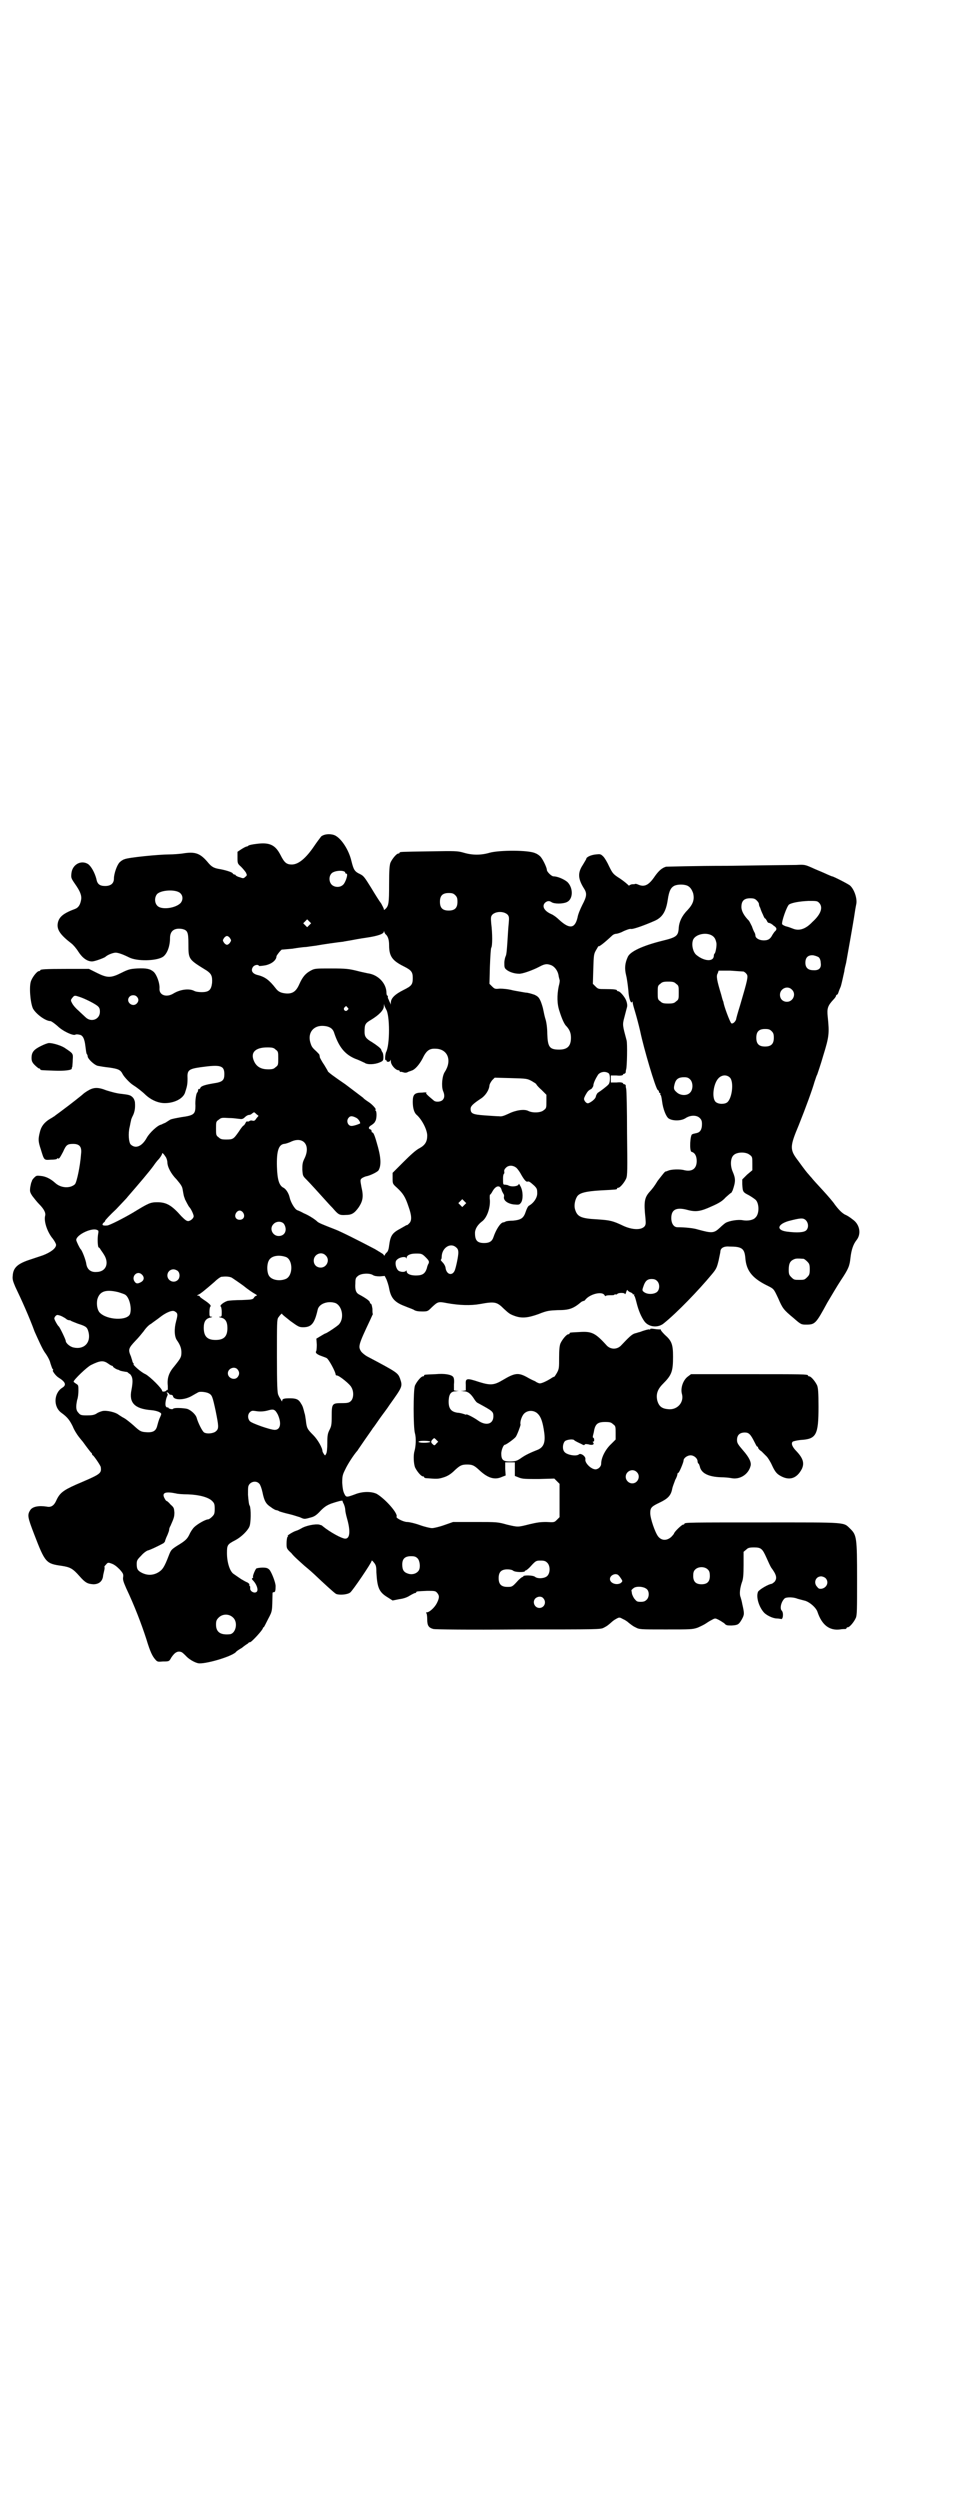 <?xml version="1.0" standalone="no"?>
<!DOCTYPE svg PUBLIC "-//W3C//DTD SVG 20010904//EN"
 "http://www.w3.org/TR/2001/REC-SVG-20010904/DTD/svg10.dtd">
<svg version="1.0" xmlns="http://www.w3.org/2000/svg"
 width="1100pt" height="2850pt" viewBox="0 0 1100 2850"
 preserveAspectRatio="xMidYMid meet">
<g transform="translate(0,2850) scale(0.5,-0.5)"
fill="#000000" stroke="none">
<path d="M733 3793 c-3 -4 -10 -13 -16 -22 -19 -28 -36 -42 -51 -42 -12 0 -17
4 -26 22 -12 23 -25 29 -55 25 -9 -1 -18 -3 -18 -4 -1 -1 -3 -2 -4 -2 -2 0 -7
-3 -12 -6 l-9 -6 0 -13 c0 -13 0 -14 8 -21 4 -4 9 -10 11 -13 3 -6 3 -7 -1
-10 -4 -4 -5 -4 -13 -1 -5 1 -9 4 -9 4 0 1 -1 2 -2 2 -2 0 -4 1 -5 3 -2 3 -19
8 -32 10 -11 2 -16 5 -23 13 -19 23 -30 27 -60 22 -8 -1 -21 -2 -29 -2 -24 0
-95 -7 -103 -11 -4 -1 -9 -5 -11 -7 -6 -6 -13 -26 -13 -37 0 -11 -7 -17 -20
-17 -12 0 -18 4 -20 16 -4 15 -12 29 -19 34 -16 10 -36 -1 -38 -21 -1 -10 -1
-11 8 -24 12 -17 16 -27 14 -37 -2 -11 -6 -17 -13 -20 -27 -10 -37 -18 -40
-32 -3 -15 5 -27 31 -47 4 -3 11 -11 16 -19 9 -14 20 -22 31 -22 6 0 25 7 30
10 5 5 18 10 24 10 5 0 15 -3 31 -11 18 -9 61 -8 76 1 10 6 17 24 17 43 0 17
10 24 28 21 12 -3 14 -7 14 -34 0 -36 0 -35 42 -61 10 -7 13 -12 12 -28 -2
-16 -7 -21 -24 -21 -6 0 -14 1 -17 3 -12 6 -32 3 -47 -6 -16 -10 -33 -4 -32
11 1 12 -6 31 -13 38 -8 7 -16 9 -38 8 -16 -1 -20 -2 -36 -10 -24 -12 -32 -12
-56 0 l-18 9 -50 0 c-51 0 -61 -1 -61 -3 0 -1 -1 -2 -3 -2 -4 0 -14 -12 -18
-22 -5 -12 -2 -49 4 -63 7 -13 29 -29 40 -29 2 0 9 -5 16 -11 12 -12 36 -23
41 -20 1 1 5 1 9 0 8 -1 12 -9 14 -27 1 -8 2 -16 3 -17 1 -1 2 -3 2 -5 0 -6
15 -20 23 -22 5 -1 17 -3 27 -4 20 -3 25 -5 30 -15 3 -6 17 -21 24 -25 8 -5
21 -15 28 -22 13 -12 29 -19 44 -19 22 0 41 10 46 23 5 15 6 20 6 33 -1 19 2
22 31 26 44 6 53 4 53 -16 0 -14 -4 -18 -25 -21 -18 -3 -29 -6 -30 -11 -1 -2
-2 -2 -3 -2 -1 1 -2 -1 -2 -3 0 -2 -1 -4 -2 -5 -2 -1 -5 -18 -4 -30 0 -19 -3
-22 -32 -26 -11 -2 -23 -4 -26 -6 -3 -2 -8 -5 -11 -7 -3 -1 -7 -3 -9 -4 -8 -1
-27 -19 -33 -30 -11 -20 -26 -26 -37 -15 -4 5 -6 24 -2 40 1 4 2 11 3 14 0 3
3 9 5 13 3 7 5 15 4 28 0 3 -2 9 -5 12 -5 5 -8 6 -25 8 -12 1 -25 5 -35 8 -20
8 -30 7 -43 -1 -5 -3 -9 -6 -10 -7 -3 -3 -31 -25 -46 -36 -9 -7 -18 -13 -20
-15 -2 -1 -6 -4 -10 -6 -13 -8 -20 -17 -23 -30 -4 -16 -4 -21 2 -39 8 -26 7
-25 23 -24 8 0 14 1 14 2 0 1 1 2 2 1 3 -2 5 2 12 15 7 16 10 18 23 18 15 0
20 -7 18 -23 -2 -28 -10 -65 -14 -69 -11 -10 -32 -9 -45 3 -10 9 -21 15 -33
16 -9 1 -10 1 -15 -4 -3 -3 -5 -6 -5 -7 0 -1 -1 -2 -1 -3 -1 -1 -2 -7 -3 -12
-1 -9 -1 -11 5 -20 4 -5 10 -13 15 -18 11 -11 16 -20 14 -27 -3 -12 4 -34 15
-49 6 -7 10 -15 10 -17 0 -8 -12 -17 -30 -24 -9 -3 -24 -8 -33 -11 -26 -9 -35
-18 -36 -36 -1 -8 1 -13 6 -25 14 -29 32 -69 44 -102 9 -20 17 -38 23 -47 6
-8 12 -19 13 -25 2 -6 4 -12 5 -13 2 -2 2 -3 1 -3 -3 0 6 -13 13 -17 16 -10
18 -17 8 -23 -19 -12 -21 -43 -2 -57 14 -10 19 -17 26 -31 3 -8 10 -19 14 -24
4 -5 8 -10 9 -11 10 -14 18 -24 19 -25 1 0 2 -2 2 -3 0 -1 1 -3 2 -3 3 -2 18
-24 18 -27 2 -15 -1 -16 -57 -40 -29 -13 -37 -19 -45 -37 -5 -11 -12 -15 -21
-13 -19 3 -33 0 -38 -8 -7 -11 -6 -16 9 -55 25 -65 27 -67 63 -72 19 -3 25 -6
40 -23 14 -16 19 -18 32 -19 12 0 20 6 22 17 0 3 2 10 3 15 1 4 1 8 0 8 0 0 1
2 4 5 4 5 5 5 13 2 6 -2 12 -7 18 -13 8 -9 9 -11 8 -18 -1 -6 1 -11 7 -25 19
-40 35 -82 46 -116 9 -30 14 -39 20 -46 5 -6 6 -6 18 -5 14 0 14 0 19 9 8 12
15 16 24 12 3 -2 7 -6 9 -8 6 -7 19 -15 28 -17 14 -3 74 14 86 25 1 2 7 6 14
10 6 5 12 9 14 10 1 2 3 3 5 3 3 0 29 28 29 32 0 1 1 2 2 2 1 1 5 9 10 19 10
19 9 16 10 59 0 1 1 2 3 2 3 0 4 3 4 14 0 8 -9 31 -14 37 -4 4 -7 5 -16 5 -5
0 -12 -1 -14 -2 -3 -3 -10 -20 -7 -20 0 0 0 -1 -2 -2 -2 -1 -1 -3 3 -7 7 -8
11 -20 7 -24 -5 -5 -16 1 -15 8 0 3 0 5 -1 5 -1 0 -1 1 -1 3 1 1 -1 3 -4 5 -3
1 -10 5 -15 8 -6 4 -13 9 -16 11 -9 5 -16 26 -16 48 0 19 1 20 20 30 13 7 27
21 31 30 4 8 4 42 1 48 -2 2 -3 13 -4 25 0 19 0 20 4 25 6 6 16 7 22 0 2 -2 5
-10 7 -19 4 -20 8 -27 19 -34 5 -4 11 -7 12 -7 2 0 5 -1 8 -3 3 -1 13 -4 22
-6 9 -2 20 -6 24 -7 11 -5 10 -5 28 0 6 2 11 5 20 15 9 9 14 12 24 16 15 5 26
8 26 6 -1 0 1 -4 3 -8 2 -5 3 -10 3 -13 0 -3 2 -12 4 -19 8 -28 7 -46 -4 -46
-8 0 -35 15 -51 28 -2 2 -4 3 -5 3 -1 0 -3 1 -3 1 -9 2 -31 -2 -42 -9 -2 -1
-7 -4 -11 -5 -7 -2 -23 -12 -19 -12 1 0 1 -1 -1 -2 -1 -2 -2 -8 -2 -15 0 -11
0 -12 11 -22 5 -7 19 -19 30 -29 11 -9 21 -18 23 -20 20 -19 45 -42 49 -44 7
-3 25 -2 32 3 5 3 49 68 49 72 0 2 2 1 5 -3 5 -6 6 -9 6 -23 2 -35 6 -45 26
-57 l11 -7 15 3 c9 1 18 4 24 8 5 3 11 6 12 6 2 0 3 1 3 2 0 2 4 2 25 3 17 0
19 0 23 -5 5 -6 5 -11 -1 -23 -5 -10 -17 -21 -23 -21 -2 0 -2 -1 -1 -2 1 0 2
-7 2 -14 0 -14 3 -19 14 -22 4 -1 78 -2 194 -1 182 0 188 0 195 4 8 4 10 6 17
12 2 2 7 6 11 8 7 4 8 4 15 0 5 -2 11 -6 14 -9 4 -3 10 -8 15 -10 9 -5 10 -5
69 -5 57 0 61 0 73 4 7 3 15 7 18 9 3 2 9 6 13 8 9 5 9 5 17 1 4 -2 10 -6 13
-8 4 -5 7 -5 17 -5 14 1 16 2 23 14 6 11 6 13 1 35 -1 6 -3 13 -4 16 -3 7 -1
21 3 33 3 7 4 17 4 40 l0 30 6 5 c4 4 7 5 18 5 16 0 19 -3 28 -23 4 -9 9 -20
11 -23 12 -16 14 -24 8 -32 -2 -2 -6 -5 -7 -5 -8 -1 -28 -13 -31 -18 -5 -12 2
-35 14 -48 6 -6 20 -13 29 -13 4 0 8 -1 9 -1 5 -3 7 14 2 19 -5 5 -1 21 7 28
4 3 20 3 29 -1 4 -1 11 -3 15 -4 11 -2 28 -16 31 -27 10 -29 27 -42 51 -39 5
1 11 1 13 1 1 1 2 1 2 2 0 1 1 2 3 2 4 0 14 12 18 21 3 6 3 19 3 89 0 94 -1
100 -15 114 -17 16 -3 15 -196 15 -169 0 -183 0 -183 -3 0 -1 -1 -2 -3 -2 -3
0 -21 -17 -21 -21 0 0 -3 -4 -6 -7 -10 -9 -22 -9 -30 1 -7 9 -18 41 -18 53 0
12 2 15 21 24 19 9 26 16 29 31 1 6 5 15 7 21 3 5 5 11 5 13 0 2 1 3 2 3 2 0
12 24 12 28 0 6 9 12 16 12 8 0 16 -7 16 -14 0 -2 1 -4 2 -5 1 0 2 -3 3 -6 3
-16 20 -24 48 -25 8 0 19 -1 24 -2 19 -4 39 8 44 28 2 8 -3 19 -17 35 -12 14
-14 17 -14 24 0 11 6 17 18 17 9 0 13 -4 22 -22 3 -6 5 -10 6 -10 1 0 2 -1 2
-2 0 -2 3 -6 8 -9 4 -4 9 -9 12 -12 2 -2 8 -11 12 -20 6 -13 10 -18 16 -22 22
-14 40 -9 52 14 6 13 3 24 -12 40 -10 10 -13 18 -9 22 1 1 9 3 18 4 36 2 41
11 41 76 0 33 -1 42 -3 48 -4 9 -14 21 -18 21 -2 0 -3 1 -3 2 0 3 -13 3 -139
3 l-128 0 -8 -6 c-10 -8 -16 -25 -13 -38 6 -19 -9 -37 -29 -36 -16 1 -23 6
-27 20 -3 14 0 25 13 38 20 20 23 28 23 62 0 28 -3 36 -19 50 -6 6 -10 11 -9
12 0 1 0 1 -1 0 -1 0 -7 0 -13 1 -6 1 -10 1 -10 0 0 -1 -1 -2 -2 -1 -1 1 -15
-3 -22 -6 -2 0 -6 -2 -11 -3 -7 -2 -14 -9 -32 -28 -9 -9 -23 -9 -32 0 -27 30
-35 33 -64 31 -21 -1 -21 -1 -21 -3 0 -1 -1 -2 -3 -2 -4 0 -14 -12 -18 -21 -2
-5 -3 -14 -3 -32 0 -23 0 -26 -5 -35 -3 -5 -6 -10 -7 -9 0 0 -3 -1 -7 -4 -8
-5 -20 -11 -25 -11 -2 0 -7 2 -11 5 -5 2 -13 6 -18 9 -20 11 -28 10 -55 -6
-20 -12 -28 -13 -54 -5 -30 10 -32 9 -31 -7 l0 -12 -7 -1 c-6 0 -6 0 2 -1 10
0 17 -6 25 -19 2 -3 5 -7 8 -8 33 -18 35 -19 35 -30 0 -18 -17 -23 -36 -9 -10
7 -26 15 -26 13 0 -1 -2 0 -5 1 -3 1 -10 3 -14 3 -16 2 -22 10 -21 29 1 15 6
20 17 20 7 1 8 1 1 1 l-6 1 0 14 c1 9 0 15 -2 17 -4 5 -19 8 -40 6 -26 -1 -26
-1 -26 -3 0 -1 -1 -2 -3 -2 -4 0 -14 -12 -18 -21 -4 -10 -4 -95 0 -109 3 -10
2 -30 -1 -40 -3 -10 -2 -28 1 -37 4 -9 14 -21 18 -21 2 0 3 -1 3 -2 0 -1 1 -1
3 -2 26 -2 29 -2 39 1 11 3 19 8 29 18 11 10 15 12 27 12 12 0 16 -2 27 -12
20 -19 36 -24 53 -16 l8 3 -1 15 0 15 11 0 11 0 0 -15 0 -16 10 -4 c8 -3 15
-3 45 -3 l35 1 6 -6 6 -6 0 -38 0 -38 -6 -6 c-6 -6 -6 -6 -24 -5 -14 0 -21 -1
-38 -5 -28 -7 -26 -7 -52 -1 -21 6 -23 6 -72 6 l-51 0 -20 -7 c-11 -4 -24 -7
-28 -7 -4 0 -17 3 -28 7 -11 4 -24 7 -29 7 -8 0 -26 9 -24 12 4 7 -25 40 -45
52 -12 6 -33 6 -50 -1 -19 -7 -20 -7 -24 1 -3 6 -4 12 -5 25 0 16 1 19 7 31 5
11 19 33 28 43 1 2 9 13 17 25 9 13 17 24 18 26 2 2 8 11 15 21 7 10 18 24 23
32 30 42 30 42 24 60 -5 13 -6 14 -76 51 -5 3 -11 8 -13 11 -7 11 -6 15 21 72
3 7 6 13 6 13 -1 1 -1 6 -1 12 -1 6 -2 11 -3 11 -2 1 -3 3 -3 4 0 3 -10 10
-25 18 -7 4 -9 11 -8 25 0 11 1 13 6 17 7 6 26 7 34 2 3 -2 8 -3 16 -3 l11 1
4 -8 c2 -5 5 -14 6 -20 4 -22 12 -32 36 -41 7 -3 16 -6 20 -8 4 -3 10 -4 19
-4 13 0 13 0 23 10 13 12 14 13 34 9 28 -5 54 -6 76 -2 33 6 38 5 54 -11 11
-10 13 -12 24 -16 16 -6 30 -5 55 4 20 8 24 8 43 9 27 0 36 3 55 19 2 1 4 2 5
2 1 0 3 1 4 3 11 13 37 19 43 11 2 -3 3 -4 3 -3 0 1 4 2 10 2 5 0 10 0 10 1 0
1 1 1 3 1 1 -1 3 0 4 1 2 3 17 3 17 0 0 -2 2 0 3 4 1 4 3 6 3 5 0 -1 3 -4 6
-5 3 -1 6 -3 6 -4 0 -1 1 -2 2 -1 2 1 2 1 1 -1 0 -1 0 -2 1 -3 1 -1 3 -8 5
-16 4 -16 10 -31 18 -42 10 -13 31 -15 44 -4 30 24 80 76 109 111 11 13 12 16
16 32 2 10 4 19 4 20 0 8 7 13 20 12 29 0 35 -4 37 -26 2 -28 15 -45 46 -61
20 -10 18 -8 29 -31 10 -23 12 -26 35 -45 17 -15 18 -15 29 -15 20 0 22 2 48
50 9 15 23 39 31 51 18 27 20 33 22 52 2 17 6 30 14 40 11 14 7 35 -8 46 -9 7
-14 10 -19 12 -7 4 -14 11 -23 23 -3 5 -16 20 -27 32 -12 13 -24 26 -26 29 -3
3 -6 7 -7 8 -3 3 -10 12 -23 30 -20 26 -20 32 1 82 16 40 31 81 36 99 2 5 4
13 6 16 1 3 8 23 14 44 13 42 14 50 10 88 -2 19 0 25 13 39 3 3 6 7 6 9 0 1 1
2 2 2 1 0 3 3 4 7 1 3 3 8 4 10 2 4 6 24 9 37 0 3 2 11 4 19 3 16 16 90 18
103 2 13 3 20 5 30 3 12 -4 34 -14 43 -3 3 -38 21 -41 21 -1 0 -5 2 -10 4 -4
2 -18 8 -30 13 -22 10 -22 10 -42 9 -11 0 -82 -1 -157 -2 -75 0 -138 -2 -140
-2 -10 -3 -17 -10 -25 -21 -14 -21 -24 -26 -38 -20 -4 2 -7 2 -7 2 -1 -1 -4
-1 -8 -1 -3 -1 -6 -2 -6 -3 0 -1 -1 0 -2 1 -2 2 -10 9 -19 15 -16 10 -17 12
-25 28 -4 9 -10 19 -13 22 -6 6 -7 6 -17 5 -11 -1 -22 -6 -22 -10 0 -1 -4 -7
-8 -14 -12 -18 -11 -32 3 -54 7 -11 6 -18 -4 -37 -5 -10 -10 -22 -11 -29 -6
-25 -18 -27 -42 -5 -5 5 -13 11 -18 13 -16 7 -22 18 -14 26 5 4 9 5 15 1 6 -4
25 -4 34 0 15 6 16 32 2 46 -7 6 -22 13 -32 13 -4 0 -15 10 -15 15 0 4 -7 20
-13 28 -2 3 -8 8 -14 10 -15 7 -80 7 -103 1 -20 -6 -40 -6 -60 0 -14 4 -18 4
-78 3 -66 -1 -68 -1 -68 -3 0 -1 -1 -2 -3 -2 -4 0 -14 -12 -18 -21 -2 -6 -3
-16 -3 -49 0 -43 -1 -49 -8 -56 -3 -3 -4 -3 -4 -1 0 2 -3 7 -6 13 -4 5 -14 21
-23 36 -15 24 -17 27 -25 31 -13 6 -15 10 -20 30 -6 26 -24 53 -39 59 -11 4
-24 2 -30 -3z m55 -83 c0 -1 1 -2 3 -2 4 -1 -3 -22 -9 -26 -7 -6 -19 -5 -25 1
-6 6 -7 18 -1 25 6 8 32 9 32 2z m780 -29 c7 -3 11 -9 14 -18 3 -14 0 -24 -13
-38 -13 -13 -19 -27 -20 -40 -1 -19 -5 -22 -38 -30 -44 -11 -72 -24 -78 -36
-7 -15 -8 -27 -4 -43 2 -8 4 -24 5 -34 1 -19 6 -32 9 -26 0 2 1 1 1 -2 0 -3 3
-13 6 -23 3 -10 8 -29 11 -42 8 -39 35 -130 40 -134 2 -1 3 -3 3 -5 0 -1 1 -2
2 -2 1 0 2 -1 1 -2 -1 -1 0 -2 1 -3 1 -1 2 -7 3 -14 2 -17 9 -35 15 -39 9 -6
29 -6 39 1 11 7 25 7 32 0 4 -4 5 -7 5 -14 0 -12 -4 -18 -11 -20 -9 -2 -9 -2
-11 -3 -5 0 -7 -38 -2 -40 8 -2 12 -10 12 -21 0 -17 -10 -25 -28 -21 -10 3
-31 2 -37 -1 -3 -1 -5 -2 -6 -2 -1 1 -7 -7 -18 -21 -8 -13 -11 -17 -20 -27
-10 -12 -12 -22 -8 -58 1 -12 1 -15 -2 -19 -8 -9 -28 -8 -48 1 -25 12 -31 13
-60 15 -38 2 -46 6 -51 24 -2 8 0 20 5 28 5 8 19 12 54 14 38 2 37 2 37 4 0 1
1 2 3 2 4 0 14 12 18 21 3 7 3 20 2 104 0 53 -1 98 -2 101 -1 3 -1 6 -1 8 -1
1 -2 2 -3 2 -2 0 -3 1 -3 2 -1 2 -6 3 -15 2 l-13 0 0 8 0 8 13 0 c9 -1 14 0
15 2 0 1 1 2 3 2 1 0 2 1 3 3 0 1 0 4 1 7 2 6 3 59 1 66 -9 34 -10 35 -5 53 4
16 4 15 6 23 1 4 0 10 -2 15 -3 8 -14 21 -18 21 -2 0 -3 1 -3 2 0 2 -8 3 -27
3 -15 0 -16 0 -22 6 l-6 6 1 34 c1 32 1 34 7 44 3 5 5 9 5 8 0 -3 14 8 31 24
2 2 6 4 9 4 2 0 10 2 17 6 7 3 14 6 18 5 6 0 29 8 54 19 17 8 25 21 29 48 3
20 7 28 16 32 8 3 20 3 28 0z m-1157 -17 c7 -6 7 -16 1 -23 -12 -12 -44 -16
-53 -6 -6 6 -7 18 -1 26 8 10 43 12 53 3z m628 -5 c4 -4 5 -7 5 -15 0 -14 -6
-20 -20 -20 -14 0 -20 6 -20 20 0 14 6 20 20 20 8 0 11 -1 15 -5z m688 -12 c3
-3 5 -6 5 -8 0 -2 1 -6 3 -9 1 -4 4 -11 6 -15 2 -5 4 -9 5 -9 1 0 2 -2 4 -5 1
-3 3 -5 4 -5 2 0 7 -2 11 -6 8 -5 9 -9 3 -14 -1 -1 -3 -4 -5 -7 -5 -10 -10
-13 -20 -13 -10 0 -19 5 -19 11 0 2 -1 5 -2 7 -1 1 -4 8 -6 14 -3 6 -6 12 -7
13 -11 11 -17 22 -17 31 0 14 6 20 20 20 8 0 11 -1 15 -5z m142 -5 c10 -10 5
-26 -15 -44 -16 -17 -31 -21 -45 -15 -3 1 -10 4 -15 5 -4 1 -9 4 -9 5 -2 5 11
42 16 45 7 4 23 7 44 8 18 0 20 0 24 -4z m-710 -28 c3 -4 3 -7 2 -19 -1 -8 -2
-27 -3 -42 -1 -15 -2 -30 -4 -33 -1 -2 -3 -9 -3 -15 0 -10 0 -12 5 -16 6 -5
18 -9 28 -9 7 -1 32 8 47 16 13 7 18 7 28 3 8 -4 15 -14 16 -25 1 -4 2 -8 2
-8 1 -1 0 -8 -2 -15 -4 -20 -4 -40 2 -57 5 -16 11 -30 16 -34 7 -8 10 -15 10
-26 0 -19 -8 -27 -27 -27 -22 0 -26 6 -27 36 0 13 -2 27 -4 33 -2 6 -4 16 -5
21 -1 6 -4 15 -6 20 -4 9 -6 11 -14 15 -6 2 -15 5 -21 5 -5 1 -18 3 -28 5 -11
3 -23 4 -30 4 -11 -1 -12 -1 -18 5 l-6 6 1 39 c1 24 2 41 3 43 3 4 3 32 0 56
-1 12 -1 15 2 19 8 9 28 9 36 0z m-453 -23 l-5 -5 -4 4 -5 5 4 4 5 5 4 -4 5
-5 -4 -4z m174 -21 c5 -4 8 -12 8 -25 0 -25 7 -35 33 -48 18 -9 21 -13 21 -27
0 -15 -3 -18 -21 -27 -20 -10 -29 -19 -29 -29 0 -5 -1 -5 -1 -2 -1 2 -3 6 -4
9 -2 3 -2 6 -2 7 1 1 0 2 -1 2 -1 0 -2 3 -2 6 0 22 -19 42 -43 45 -4 1 -15 3
-26 6 -17 4 -23 5 -57 5 -36 0 -38 0 -47 -5 -11 -6 -18 -13 -26 -31 -7 -16
-15 -22 -30 -21 -12 1 -18 4 -24 12 -14 18 -24 26 -41 30 -12 3 -16 10 -11 18
3 5 12 7 14 3 0 -1 7 0 14 1 15 3 26 12 26 21 1 3 12 17 13 15 1 0 11 1 23 2
12 2 27 4 32 4 6 1 15 2 22 3 16 3 52 8 62 9 4 1 12 2 17 3 5 1 21 4 35 6 28
4 41 9 41 14 0 2 1 2 1 -1 1 -2 2 -4 3 -5z m745 -3 c6 -4 8 -8 10 -17 1 -7 -2
-22 -4 -24 -1 0 -2 -3 -2 -6 -1 -13 -22 -12 -40 3 -7 6 -11 21 -8 32 3 14 29
21 44 12z m-1100 -6 c3 -5 3 -5 0 -10 -2 -3 -5 -5 -7 -5 -2 0 -5 2 -7 5 -3 5
-3 5 0 10 2 3 5 5 7 5 2 0 5 -2 7 -5z m1344 -44 c2 -2 4 -7 4 -12 2 -12 -4
-18 -17 -17 -12 0 -18 6 -18 17 0 12 6 18 18 17 5 -1 11 -3 13 -5z m-172 -32
c2 -1 5 -3 7 -6 4 -5 2 -13 -15 -71 -5 -16 -9 -30 -9 -32 -2 -6 -8 -11 -11 -9
-3 2 -18 42 -18 49 -1 1 -3 8 -5 16 -10 33 -12 43 -8 49 l2 6 27 0 c14 -1 28
-2 30 -2z m-154 -28 c6 -4 6 -6 6 -20 0 -14 0 -16 -6 -20 -4 -4 -7 -5 -18 -5
-11 0 -14 1 -18 5 -6 4 -6 6 -6 20 0 14 0 16 6 20 4 4 7 5 18 5 11 0 14 -1 18
-5z m264 -13 c11 -10 3 -28 -11 -28 -9 0 -16 6 -16 16 0 14 17 22 27 12z
m-1495 -16 c5 -5 5 -11 0 -16 -10 -10 -27 5 -16 16 4 4 12 4 16 0z m-130 -1
c12 -4 32 -14 40 -20 5 -4 6 -7 6 -14 0 -17 -20 -25 -33 -12 -3 3 -11 10 -16
15 -6 5 -12 12 -14 16 -4 7 -4 8 0 13 5 6 5 6 17 2z m699 -28 c9 -13 9 -82 0
-98 -2 -5 -3 -19 -1 -18 1 1 2 0 2 -1 0 -4 8 -4 9 1 0 2 1 1 1 -3 0 -8 11 -20
17 -20 2 0 3 -1 3 -2 0 -1 1 -2 2 -2 0 1 4 0 7 -1 3 -1 7 -1 10 1 2 1 6 2 8 3
8 2 18 14 25 27 9 19 16 24 31 23 27 -1 37 -27 20 -53 -6 -9 -8 -32 -4 -43 4
-9 4 -16 -1 -21 -4 -4 -14 -5 -19 -2 -18 15 -21 18 -17 19 1 0 -3 1 -10 0 -18
0 -22 -4 -22 -21 0 -14 3 -24 8 -29 13 -11 25 -35 25 -48 0 -14 -5 -22 -18
-29 -8 -4 -21 -16 -36 -31 l-25 -25 0 -12 c0 -13 0 -13 10 -22 14 -13 19 -21
26 -42 8 -22 8 -33 2 -39 -3 -3 -5 -5 -6 -4 0 0 -7 -4 -14 -8 -19 -10 -23 -16
-26 -39 -1 -9 -3 -14 -6 -16 -2 -2 -4 -5 -4 -6 0 -1 -2 -1 -3 2 -2 2 -11 7
-19 12 -40 21 -78 40 -91 45 -28 11 -39 15 -42 19 -7 6 -20 14 -30 18 -5 3
-12 6 -15 7 -6 3 -15 19 -17 29 -2 9 -8 19 -14 22 -10 5 -14 18 -15 48 -1 36
4 50 16 52 3 0 9 2 14 4 29 15 48 -6 33 -37 -5 -10 -5 -14 -5 -26 1 -14 1 -14
10 -23 7 -7 27 -29 45 -49 1 -1 7 -8 14 -15 13 -15 15 -17 30 -16 14 0 20 4
30 18 9 14 11 24 6 45 -3 16 -3 17 0 20 2 2 7 4 10 5 8 1 27 10 29 14 7 12 5
32 -4 62 -5 18 -8 24 -10 24 -1 0 -2 1 -2 3 0 2 -1 4 -3 4 -5 2 -4 6 3 10 3 2
7 5 8 8 4 5 4 21 2 24 -2 2 -2 3 -1 3 3 0 -6 11 -15 17 -6 4 -12 8 -13 10 -4
3 -29 22 -41 31 -25 17 -40 28 -40 30 0 1 -4 7 -8 14 -5 7 -9 15 -10 17 0 2
-1 5 -1 6 0 1 -3 4 -7 8 -10 9 -11 11 -14 21 -6 22 8 39 31 37 13 -1 20 -6 23
-14 11 -34 25 -51 49 -61 9 -3 18 -8 21 -9 6 -5 24 -4 35 1 7 3 8 4 8 12 0 5
-1 10 -3 12 -1 2 -2 4 -2 5 -1 3 -10 10 -21 17 -14 8 -17 13 -17 23 0 17 1 20
15 28 18 11 29 22 29 31 0 5 1 6 1 2 1 -3 3 -7 4 -9z m-88 4 c3 -3 3 -3 0 -6
-4 -5 -11 1 -7 6 4 4 4 4 7 0z m968 -54 c4 -4 5 -7 5 -15 0 -14 -6 -20 -20
-20 -14 0 -20 6 -20 20 0 14 6 20 20 20 8 0 11 -1 15 -5z m-1132 -42 c6 -4 6
-6 6 -20 0 -14 0 -16 -6 -20 -4 -4 -7 -5 -17 -5 -15 0 -25 5 -31 16 -11 21 0
34 29 34 12 0 15 -1 19 -5z m760 -54 c4 -3 4 -20 0 -25 -3 -4 -19 -16 -24 -19
-2 -1 -4 -5 -5 -8 0 -3 -3 -7 -8 -11 -10 -7 -12 -7 -17 -1 -3 5 -3 6 1 14 5 9
7 11 13 14 2 1 4 5 5 7 0 7 6 18 11 26 6 7 17 8 24 3z m277 -10 c9 -10 5 -46
-6 -56 -6 -5 -21 -5 -27 1 -9 9 -5 42 7 54 8 8 19 8 26 1z m-452 -8 c5 -3 10
-6 10 -7 0 -1 5 -7 12 -13 l11 -11 0 -15 c0 -14 0 -16 -6 -20 -6 -6 -25 -7
-35 -2 -9 5 -29 2 -45 -6 -11 -5 -16 -7 -22 -6 -4 0 -19 1 -33 2 -27 2 -32 4
-32 15 0 6 5 11 23 23 10 6 19 19 20 30 0 3 3 8 6 12 l6 6 37 -1 c36 -1 37 -1
48 -7z m361 4 c7 -7 7 -23 0 -30 -7 -8 -23 -7 -31 1 -7 6 -7 9 -4 20 3 10 9
14 21 14 7 0 10 -1 14 -5z m-990 -79 l5 -4 -5 -6 c-3 -5 -5 -6 -9 -5 -3 1 -6
0 -7 -1 -1 -1 -2 -1 -4 -1 -2 1 -4 -1 -5 -4 -2 -3 -3 -5 -4 -5 -1 0 -6 -6 -11
-14 -12 -17 -13 -18 -29 -18 -10 0 -13 1 -17 5 -6 4 -6 6 -6 20 0 15 0 16 6
20 6 5 7 5 24 4 11 0 21 -2 24 -2 5 -1 8 0 12 4 3 3 7 5 9 5 2 0 5 1 7 3 5 4
5 4 10 -1z m227 -8 c5 -2 10 -9 10 -13 0 -1 -14 -6 -19 -6 -9 -1 -14 12 -7 19
3 4 8 4 16 0z m-433 -91 c2 -4 3 -9 3 -11 0 -10 8 -26 21 -39 10 -12 13 -16
14 -24 1 -5 2 -12 3 -15 1 -3 2 -5 2 -6 1 -2 8 -16 10 -18 4 -4 10 -17 10 -21
0 -4 -6 -10 -12 -11 -4 0 -7 2 -16 11 -22 25 -34 32 -55 32 -16 0 -20 -2 -56
-24 -24 -14 -52 -28 -58 -29 -11 -1 -14 1 -8 7 2 1 3 3 3 4 0 1 11 13 25 26
13 14 25 26 26 28 26 30 50 58 60 72 2 3 7 10 12 15 4 5 7 10 7 12 0 3 4 -1 9
-9z m1332 6 c6 -4 6 -6 6 -20 l0 -15 -12 -10 -11 -11 0 -11 c1 -17 1 -18 15
-25 7 -4 14 -9 16 -11 8 -9 8 -32 -1 -40 -5 -6 -18 -8 -29 -6 -10 2 -30 -1
-39 -6 -3 -2 -9 -7 -13 -11 -14 -13 -18 -13 -51 -4 -9 3 -29 5 -46 5 -8 0 -14
8 -14 21 0 19 11 25 35 19 21 -6 32 -4 58 8 16 7 24 12 31 20 6 5 11 10 12 10
1 0 2 2 4 6 7 20 7 27 0 43 -6 14 -5 32 3 38 8 7 28 7 36 0z m-532 -30 c3 -3
8 -10 11 -16 7 -12 11 -16 14 -15 3 1 5 0 15 -9 6 -6 7 -8 7 -16 1 -11 -8 -24
-19 -30 -2 -1 -5 -7 -7 -13 -5 -15 -10 -19 -29 -21 -8 0 -16 -1 -17 -2 -2 -1
-4 -2 -6 -2 -6 -1 -16 -16 -22 -34 -3 -9 -9 -13 -21 -13 -16 0 -21 6 -21 23 0
9 6 19 17 27 10 8 18 29 17 48 -1 6 0 12 0 12 1 0 4 4 6 8 8 14 18 15 21 2 1
-3 3 -6 4 -8 1 -1 2 -4 1 -7 -1 -8 8 -15 22 -17 13 -1 13 -1 17 4 5 7 5 26 -1
37 -2 4 -4 7 -4 6 0 -6 -18 -8 -25 -3 -1 0 -4 1 -6 1 -5 0 -5 0 -5 15 0 5 1 9
2 10 1 0 1 2 1 4 -1 3 0 6 3 9 6 7 17 7 25 0z m-119 -84 l-5 -5 -4 4 -5 5 4 4
5 5 4 -4 5 -5 -4 -4z m-505 -18 c5 -8 1 -16 -8 -16 -9 0 -13 8 -8 16 2 3 5 5
8 5 3 0 6 -2 8 -5z m1284 -17 c6 -6 7 -17 1 -23 -5 -5 -21 -6 -44 -3 -24 3
-23 16 3 24 27 7 34 8 40 2z m-1190 -10 c7 -13 1 -26 -13 -26 -14 0 -22 17
-12 27 7 8 21 7 25 -1z m-426 -13 c2 0 2 -4 1 -8 -2 -11 -1 -29 1 -31 1 0 3
-2 4 -4 1 -2 5 -7 8 -12 13 -20 5 -40 -17 -40 -13 -1 -21 6 -23 18 -1 9 -10
32 -13 34 -2 2 -10 18 -10 21 0 12 38 30 49 22z m818 -39 c4 -3 5 -7 5 -12 0
-8 -5 -32 -8 -40 -5 -13 -18 -11 -21 4 0 4 -3 10 -7 14 -3 3 -5 6 -4 6 1 0 2
3 2 6 0 21 20 34 33 22z m-298 -18 c11 -10 3 -28 -11 -28 -9 0 -16 6 -16 16 0
14 17 22 27 12z m228 -4 c8 -8 9 -10 7 -15 -1 -1 -3 -6 -4 -11 -4 -12 -10 -16
-25 -16 -13 0 -21 4 -21 10 0 2 -1 2 -1 1 -2 -3 -9 -4 -16 -1 -7 3 -11 20 -6
25 6 7 20 9 22 5 0 -2 1 -2 1 0 0 6 8 10 21 10 12 0 14 0 22 -8z m-318 0 c16
-7 16 -43 -1 -50 -15 -6 -34 -2 -39 9 -4 8 -4 24 0 32 5 12 23 15 40 9z m1181
-4 c1 0 5 -3 8 -6 5 -5 6 -7 6 -18 0 -11 -1 -13 -6 -18 -6 -6 -7 -6 -18 -6
-11 0 -12 0 -18 6 -5 5 -6 7 -6 17 0 14 3 20 12 24 5 2 8 2 22 1z m-1428 -28
c5 -5 5 -15 0 -20 -9 -9 -24 -2 -24 10 0 8 6 14 14 14 3 0 8 -2 10 -4z m-82
-8 c6 -6 5 -13 -2 -17 -7 -4 -11 -4 -14 0 -10 12 5 28 16 17z m205 -7 c3 -2
15 -10 26 -18 11 -9 23 -17 27 -19 4 -2 5 -4 4 -4 -2 0 -5 -2 -6 -4 -3 -5 -5
-5 -28 -6 -14 0 -29 -1 -33 -2 -9 -3 -19 -11 -15 -13 1 -1 2 -6 2 -12 0 -10 0
-11 -4 -11 -3 0 -3 -1 2 -2 10 -2 15 -9 15 -24 0 -19 -8 -27 -27 -27 -19 0
-27 8 -27 28 0 14 5 21 15 23 5 1 5 2 3 2 -5 0 -5 1 -5 11 0 6 1 11 2 12 3 2
-2 7 -14 15 -6 4 -10 7 -10 8 0 1 -2 2 -3 2 -4 0 -4 0 -1 2 4 1 15 10 37 29 6
6 13 11 16 12 9 1 18 1 24 -2z m970 -7 c7 -6 7 -19 1 -25 -6 -6 -22 -7 -30 -1
-4 3 -5 4 -2 12 4 13 9 18 19 18 5 0 9 -1 12 -4z m-1229 -26 c6 -2 13 -4 16
-6 9 -6 15 -29 11 -43 -5 -17 -54 -15 -70 3 -5 6 -7 18 -5 29 5 19 19 24 48
17z m496 -25 c15 -7 20 -34 8 -48 -3 -4 -29 -21 -31 -21 -1 0 -6 -3 -11 -6
l-10 -6 1 -14 c0 -8 -1 -14 -1 -14 -1 0 -1 -2 -1 -4 1 -2 5 -5 11 -7 5 -2 11
-4 13 -5 5 -2 21 -32 21 -38 0 -1 1 -2 3 -2 5 0 30 -20 33 -27 6 -10 5 -25 -1
-31 -4 -4 -7 -5 -21 -5 -22 0 -23 -1 -23 -30 0 -20 -1 -23 -5 -31 -4 -8 -5
-12 -5 -30 0 -12 -1 -23 -3 -25 -2 -4 -2 -4 -5 0 -1 2 -3 5 -3 6 0 8 -11 27
-21 37 -14 14 -15 16 -17 34 -1 7 -2 14 -3 16 -3 12 -4 16 -8 22 -5 9 -10 12
-25 12 -14 0 -18 -1 -18 -6 0 -2 -1 -1 -3 3 -2 3 -5 8 -6 11 -2 4 -3 22 -3 88
0 75 0 83 3 88 5 7 9 11 9 8 0 -1 9 -8 19 -16 18 -13 20 -14 29 -14 19 0 26 9
33 40 3 14 24 21 41 15z m-367 -19 c7 -4 7 -7 3 -22 -5 -18 -4 -36 2 -44 7
-10 10 -18 10 -27 0 -11 -1 -13 -17 -33 -12 -14 -16 -27 -14 -44 0 -7 0 -12 0
-10 -1 2 -2 2 -3 0 -2 -3 -10 -4 -10 -1 0 5 -27 32 -38 38 -10 4 -31 23 -27
23 1 0 1 1 -1 2 -1 2 -2 4 -2 5 0 1 -2 6 -3 10 -7 16 -6 19 10 36 7 7 15 17
19 22 4 6 11 14 17 17 5 4 14 10 19 14 15 12 30 18 35 14z m-258 -11 c4 -2 9
-5 10 -6 2 -2 5 -3 7 -3 2 0 4 -1 5 -2 0 0 7 -3 15 -6 19 -6 21 -8 24 -19 6
-24 -10 -41 -35 -35 -8 2 -17 10 -17 15 0 3 -14 32 -16 33 -2 1 -10 15 -10 18
0 3 4 8 7 8 1 0 6 -1 10 -3z m106 -108 c4 -3 8 -5 9 -5 1 0 2 -1 2 -2 0 -1 7
-6 12 -7 1 0 2 -1 4 -2 3 -1 14 -3 16 -3 1 0 3 -3 7 -5 6 -7 7 -15 3 -36 -6
-29 7 -43 45 -46 12 -1 23 -5 23 -9 0 -1 -2 -6 -4 -10 -2 -5 -4 -12 -5 -16 -3
-13 -10 -17 -29 -15 -9 1 -12 3 -25 15 -8 7 -18 15 -22 17 -4 2 -10 6 -13 8
-6 5 -26 10 -36 8 -4 -1 -10 -3 -14 -6 -5 -3 -10 -4 -22 -4 -13 0 -15 1 -19 6
-6 6 -6 14 -3 29 2 5 3 15 3 21 0 12 0 13 -5 16 -3 2 -6 4 -6 5 0 4 31 34 40
38 20 10 28 11 39 3z m295 -13 c5 -6 5 -12 0 -18 -7 -8 -22 -2 -22 9 0 11 15
17 22 9z m-65 -55 c7 -4 8 -7 15 -39 7 -35 8 -41 1 -47 -5 -5 -20 -7 -27 -3
-4 2 -14 22 -17 33 -2 8 -13 18 -22 21 -10 2 -30 3 -32 0 -1 -2 -11 0 -11 3 0
1 -1 1 -1 0 -1 0 -3 0 -4 2 -3 3 -1 17 3 25 1 2 1 4 -1 6 -1 2 -1 2 2 1 1 -1
3 -2 3 -3 0 -1 2 -2 4 -2 3 0 5 -2 5 -4 3 -9 26 -8 42 1 7 4 14 8 16 9 5 2 19
0 24 -3z m157 -48 c9 -20 6 -35 -7 -35 -10 0 -53 15 -57 20 -5 6 -5 15 0 20 4
4 6 4 13 3 11 -2 21 -1 31 2 11 3 14 1 20 -10z m594 1 c7 -7 11 -20 14 -42 3
-22 -1 -33 -14 -39 -23 -9 -31 -14 -37 -18 -11 -8 -15 -9 -28 -9 -15 0 -19 4
-19 18 0 8 5 20 8 20 3 0 21 13 25 18 3 4 11 25 11 28 -2 6 3 20 8 25 9 9 24
8 32 -1z m171 -23 c6 -4 6 -6 6 -20 l0 -15 -10 -10 c-13 -12 -23 -31 -23 -45
0 -7 -7 -13 -13 -13 -10 0 -25 15 -23 23 1 7 -11 15 -15 11 -6 -5 -28 -1 -33
6 -5 6 -4 18 1 24 4 4 20 6 22 2 1 -1 5 -3 9 -5 4 -2 9 -4 10 -5 3 -1 4 -1 4
0 1 2 3 2 9 1 9 -3 15 0 10 5 -1 2 -1 2 0 1 2 0 3 1 3 4 0 3 -1 5 -2 5 -1 0
-1 1 -1 3 0 1 1 5 2 9 3 19 8 24 26 24 11 0 14 -1 18 -5z m-403 -44 c-4 -5 -5
-5 -8 -2 -5 4 -5 7 -1 11 4 4 4 4 8 0 l5 -5 -4 -4z m-14 4 c0 -2 -13 -3 -22
-2 -6 1 -6 2 -3 3 5 2 25 1 25 -1z m471 -69 c10 -9 3 -26 -10 -26 -8 0 -15 7
-15 15 0 13 16 20 25 11z m-1051 -49 c3 -1 15 -2 27 -2 27 -1 47 -7 55 -15 5
-5 6 -7 6 -18 0 -11 -1 -13 -6 -18 -3 -3 -7 -6 -9 -6 -6 0 -25 -11 -32 -18 -4
-4 -9 -12 -11 -17 -5 -10 -9 -14 -29 -26 -12 -8 -13 -9 -18 -22 -10 -26 -14
-32 -24 -38 -12 -7 -25 -7 -37 -1 -10 5 -12 9 -12 20 0 8 1 10 10 19 5 6 12
11 15 12 5 1 22 9 35 16 2 1 5 4 5 7 1 3 3 8 5 12 2 5 4 10 4 12 0 2 1 6 3 9
8 18 9 21 9 31 -1 10 -1 11 -9 18 -4 5 -8 8 -9 8 -1 0 -3 3 -5 7 -6 12 3 15
27 10z m551 -148 c5 -5 7 -20 3 -27 -4 -7 -14 -11 -24 -8 -10 3 -14 8 -14 21
0 13 6 19 20 19 8 0 11 -1 15 -5z m296 -10 c7 -7 7 -23 0 -30 -6 -6 -22 -7
-28 -2 -5 4 -27 4 -27 1 0 -2 -1 -2 -1 -1 -1 0 -7 -4 -13 -11 -11 -12 -12 -12
-22 -12 -14 0 -20 6 -20 20 0 14 6 20 20 20 5 0 11 -1 13 -3 5 -4 27 -4 27 -1
0 2 1 2 1 1 1 0 7 4 13 11 11 12 12 12 22 12 8 0 11 -1 15 -5z m367 -16 c3 -3
4 -7 4 -14 0 -13 -6 -19 -19 -19 -13 0 -19 6 -19 19 0 7 1 11 4 14 7 8 23 8
30 0z m-204 -13 c2 -2 4 -5 6 -8 3 -5 3 -5 -1 -9 -9 -6 -25 -1 -25 9 0 9 14
15 20 8z m472 -6 c8 -8 4 -21 -8 -24 -6 -1 -8 0 -11 4 -9 9 -4 24 9 24 3 0 8
-2 10 -4z m-408 -25 c6 -5 6 -18 0 -24 -4 -4 -7 -5 -14 -5 -9 0 -9 1 -15 8 -3
5 -5 10 -5 12 0 2 -1 5 -1 6 0 1 3 4 6 6 7 4 22 3 29 -3z m-236 -21 c8 -9 2
-22 -9 -22 -11 0 -17 14 -9 22 6 5 14 5 18 0z m-708 -44 c12 -11 6 -37 -8 -38
-21 -2 -31 5 -31 22 0 8 1 11 6 16 9 9 24 9 33 0z"/>
<path d="M93 3315 c-16 -8 -21 -14 -21 -27 0 -6 1 -10 7 -16 4 -4 9 -8 10 -8
2 0 3 -1 3 -2 0 -2 1 -2 31 -3 24 -1 41 1 41 5 -1 0 0 2 1 4 0 2 1 9 1 16 1
14 1 14 -17 26 -8 6 -28 12 -37 12 -3 0 -11 -3 -19 -7z"/>
</g>
</svg>

